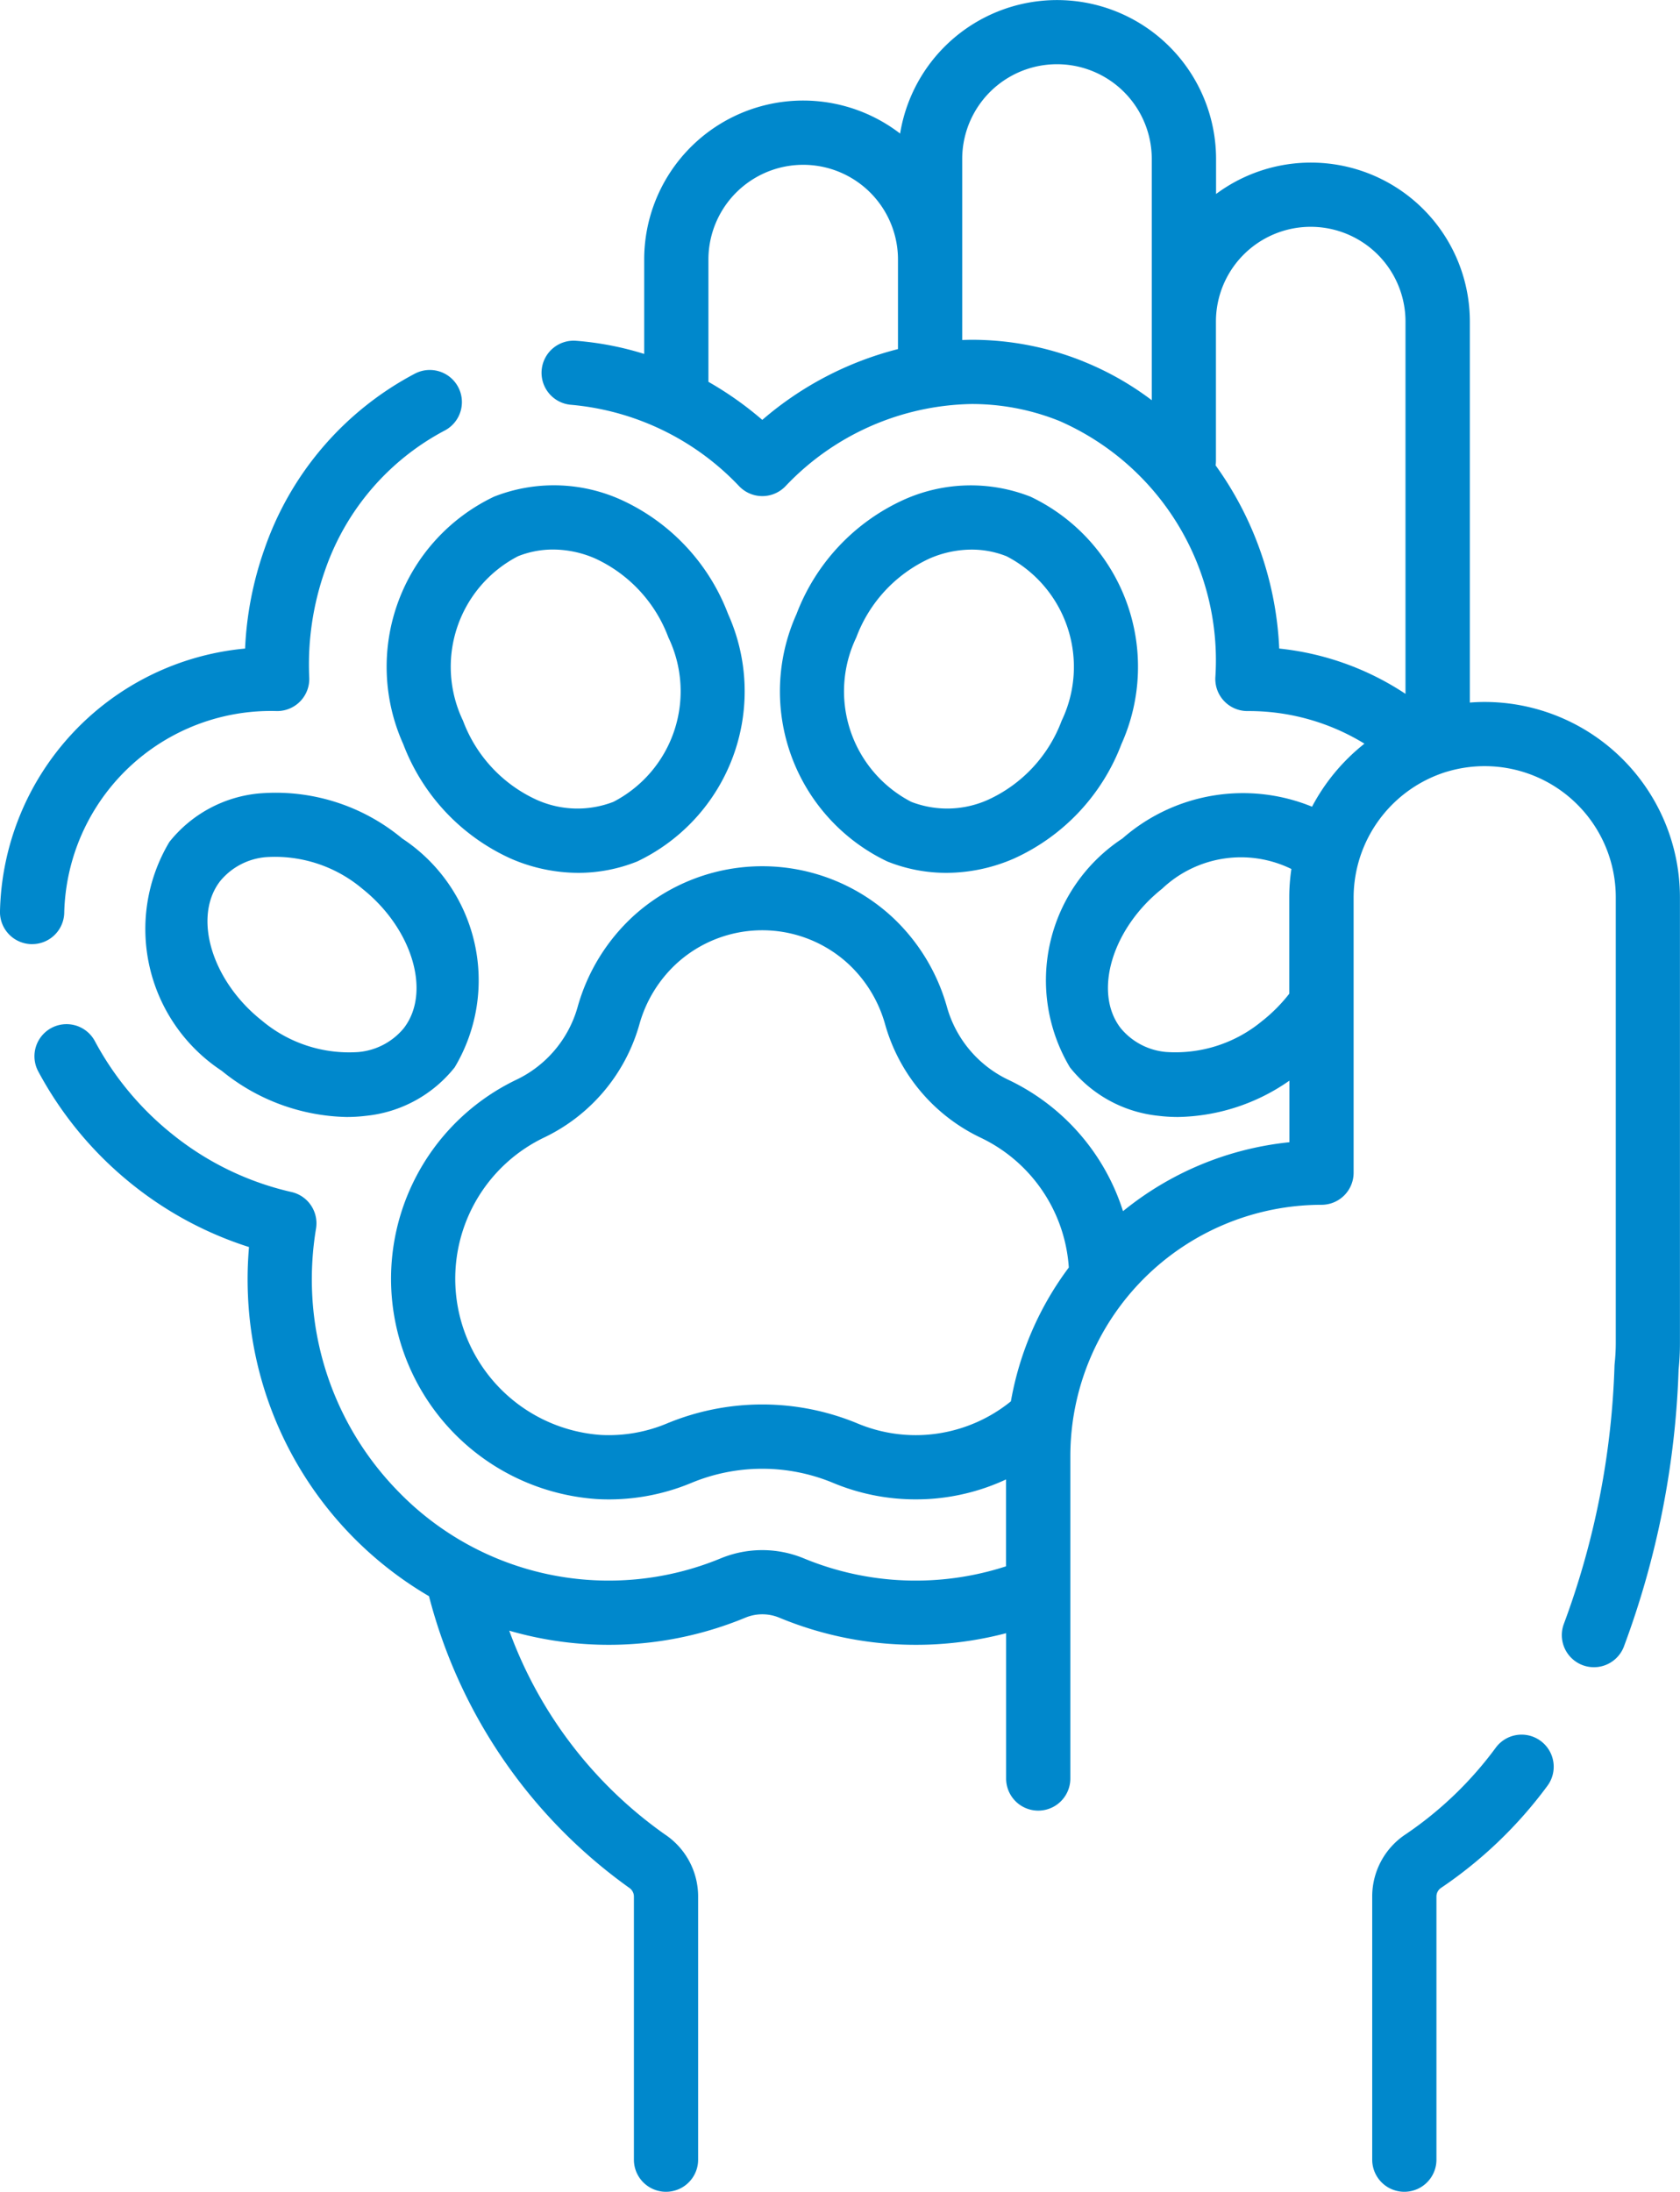 <svg xmlns="http://www.w3.org/2000/svg" width="25.294" height="33" viewBox="0 0 25.294 33"><title>13</title><g id="Layer_2" data-name="Layer 2"><g id="Layer_1-2" data-name="Layer 1"><g id="_Group_" data-name="&lt;Group&gt;"><path id="_Path_" data-name="&lt;Path&gt;" d="M.967,13.75a3.113,3.113,0,0,1,3.206-3.044.483.483,0,0,0,.483-.504A4.266,4.266,0,0,1,4.893,8.589,3.767,3.767,0,0,1,6.694,6.483a.483.483,0,0,0-.446-.858A4.73,4.73,0,0,0,3.982,8.266,5.183,5.183,0,0,0,3.69,9.765,4.065,4.065,0,0,0,0,13.715a.483.483,0,0,0,.466.5l.018,0A.483.483,0,0,0,.967,13.75Z" fill="#0088cc"/><path id="_Compound_Path_" data-name="&lt;Compound Path&gt;" d="M14.248,13.142a2.558,2.558,0,0,0,1.015-.214,3.097,3.097,0,0,0,1.621-1.724,2.837,2.837,0,0,0-1.367-3.725,2.458,2.458,0,0,0-1.904.043,3.097,3.097,0,0,0-1.621,1.724A2.837,2.837,0,0,0,13.358,12.97,2.378,2.378,0,0,0,14.248,13.142ZM12.892,9.598a2.125,2.125,0,0,1,1.104-1.189,1.594,1.594,0,0,1,.632-.134,1.413,1.413,0,0,1,.528.101,1.875,1.875,0,0,1,.828,2.476h0A2.126,2.126,0,0,1,14.88,12.04a1.501,1.501,0,0,1-1.16.033A1.874,1.874,0,0,1,12.892,9.598Z" fill="#0088cc"/><path id="_Compound_Path_2" data-name="&lt;Compound Path&gt;" d="M8.706,13.142a2.379,2.379,0,0,0,.889-.172,2.837,2.837,0,0,0,1.367-3.725A3.097,3.097,0,0,0,9.342,7.521,2.458,2.458,0,0,0,7.438,7.478a2.837,2.837,0,0,0-1.367,3.725,3.097,3.097,0,0,0,1.621,1.725A2.558,2.558,0,0,0,8.706,13.142ZM6.971,10.851a1.875,1.875,0,0,1,.828-2.476,1.413,1.413,0,0,1,.528-.101,1.594,1.594,0,0,1,.632.134,2.125,2.125,0,0,1,1.104,1.189,1.874,1.874,0,0,1-.828,2.476,1.5,1.5,0,0,1-1.16-.033A2.126,2.126,0,0,1,6.971,10.851Z" fill="#0088cc"/><path id="_Compound_Path_3" data-name="&lt;Compound Path&gt;" d="M6.056,12.625a2.978,2.978,0,0,0-2.174-.677,1.956,1.956,0,0,0-1.332.729,2.556,2.556,0,0,0,.789,3.446,3.067,3.067,0,0,0,1.879.695,2.438,2.438,0,0,0,.295-.018A1.956,1.956,0,0,0,6.846,16.07,2.556,2.556,0,0,0,6.056,12.625ZM6.08,15.48a.998.998,0,0,1-.684.36A2.04,2.04,0,0,1,3.94,15.364c-.755-.599-1.041-1.56-.625-2.098a.998.998,0,0,1,.684-.36,2.04,2.04,0,0,1,1.456.475C6.209,13.981,6.496,14.941,6.08,15.48Z" fill="#0088cc"/><path id="_Path_2" data-name="&lt;Path&gt;" d="M23.2,26.215a.483.483,0,0,0-.677.095,5.544,5.544,0,0,1-1.358,1.307,1.121,1.121,0,0,0-.505.94v3.96a.483.483,0,1,0,.967,0v-3.96a.157.157,0,0,1,.069-.132,6.52,6.52,0,0,0,1.599-1.533A.483.483,0,0,0,23.2,26.215Z" fill="#0088cc"/><path id="_Compound_Path_4" data-name="&lt;Compound Path&gt;" d="M22.354,10.569q-.112,0-.224.009V4.842a2.393,2.393,0,0,0-3.821-1.921V2.394a2.394,2.394,0,0,0-4.757-.383A2.393,2.393,0,0,0,9.699,3.909V5.329a4.66,4.66,0,0,0-1.025-.198A.483.483,0,1,0,8.6,6.095,3.964,3.964,0,0,1,11.13,7.322a.483.483,0,0,0,.695,0,3.95,3.95,0,0,1,2.803-1.239,3.533,3.533,0,0,1,1.324.256,3.933,3.933,0,0,1,2.346,3.864.483.483,0,0,0,.483.503,3.329,3.329,0,0,1,1.762.491,2.983,2.983,0,0,0-.789.949,2.751,2.751,0,0,0-2.855.479,2.556,2.556,0,0,0-.79,3.446,1.956,1.956,0,0,0,1.332.729,2.426,2.426,0,0,0,.295.018,3.011,3.011,0,0,0,1.677-.547v.927a4.726,4.726,0,0,0-2.505,1.038,3.291,3.291,0,0,0-1.722-1.976,1.733,1.733,0,0,1-.928-1.096,2.927,2.927,0,0,0-.84-1.371,2.885,2.885,0,0,0-3.882,0,2.928,2.928,0,0,0-.84,1.371,1.733,1.733,0,0,1-.928,1.096A3.324,3.324,0,0,0,8.994,22.571a3.228,3.228,0,0,0,1.411-.242,2.78,2.78,0,0,1,2.143,0,3.216,3.216,0,0,0,1.239.246q.086,0,.172-.004a3.22,3.22,0,0,0,1.188-.296v1.308a4.404,4.404,0,0,1-3.046-.12,1.637,1.637,0,0,0-1.249,0A4.412,4.412,0,0,1,5.996,22.456a4.557,4.557,0,0,1-1.297-2.998,4.659,4.659,0,0,1,.059-.96.483.483,0,0,0-.372-.551,4.419,4.419,0,0,1-1.777-.858,4.536,4.536,0,0,1-1.18-1.412.483.483,0,0,0-.854.453A5.51,5.51,0,0,0,2.007,17.846a5.452,5.452,0,0,0,1.742.93,5.585,5.585,0,0,0-.016.723,5.517,5.517,0,0,0,2.726,4.534A7.793,7.793,0,0,0,9.474,28.424a.158.158,0,0,1,.07.133v3.96a.483.483,0,1,0,.967,0v-3.96a1.123,1.123,0,0,0-.506-.941A6.454,6.454,0,0,1,7.667,24.552a5.376,5.376,0,0,0,3.556-.196.666.666,0,0,1,.509,0,5.35,5.35,0,0,0,2.058.409c.092,0,.186-.002.279-.007a5.342,5.342,0,0,0,1.079-.168v2.188a.483.483,0,0,0,.967,0V21.922A3.786,3.786,0,0,1,19.897,18.14a.483.483,0,0,0,.483-.483V13.509a1.986,1.986,0,0,1,1.4-1.889l.005-.001a1.974,1.974,0,0,1,2.542,1.89v6.715a2.925,2.925,0,0,1-.017.308l-.002.029a12.229,12.229,0,0,1-.76,3.882.483.483,0,1,0,.9.352,13.175,13.175,0,0,0,.825-4.175,3.873,3.873,0,0,0,.02-.396V13.509A2.943,2.943,0,0,0,22.354,10.569ZM13.91,21.605a2.268,2.268,0,0,1-.992-.17,3.741,3.741,0,0,0-2.883,0,2.268,2.268,0,0,1-.991.17,2.358,2.358,0,0,1-.86-4.474,2.7,2.7,0,0,0,1.443-1.709,1.961,1.961,0,0,1,.563-.918,1.912,1.912,0,0,1,2.573,0,1.96,1.96,0,0,1,.563.918A2.7,2.7,0,0,0,14.77,17.132a2.337,2.337,0,0,1,1.322,1.952,4.726,4.726,0,0,0-.872,2.015A2.282,2.282,0,0,1,13.91,21.605ZM11.477,6.322a5.12,5.12,0,0,0-.811-.573v-1.84A1.427,1.427,0,0,1,13.52,3.908v1.348A5.015,5.015,0,0,0,11.477,6.322Zm4.835-.88a4.497,4.497,0,0,0-1.685-.326c-.047,0-.093.002-.14.003V2.394a1.427,1.427,0,0,1,2.854,0V6.026A4.471,4.471,0,0,0,16.313,5.443Zm1.99,1.566a.486.486,0,0,0,.005-.069V4.842a1.427,1.427,0,0,1,2.854,0V10.447a4.229,4.229,0,0,0-1.901-.682A5.108,5.108,0,0,0,18.303,7.008Zm.711,8.356a2.043,2.043,0,0,1-1.457.475.998.998,0,0,1-.684-.36c-.415-.538-.129-1.499.625-2.098a1.725,1.725,0,0,1,1.946-.297,2.893,2.893,0,0,0-.032.425v1.453A2.404,2.404,0,0,1,19.014,15.364Z" fill="#0088cc"/></g></g></g></svg>